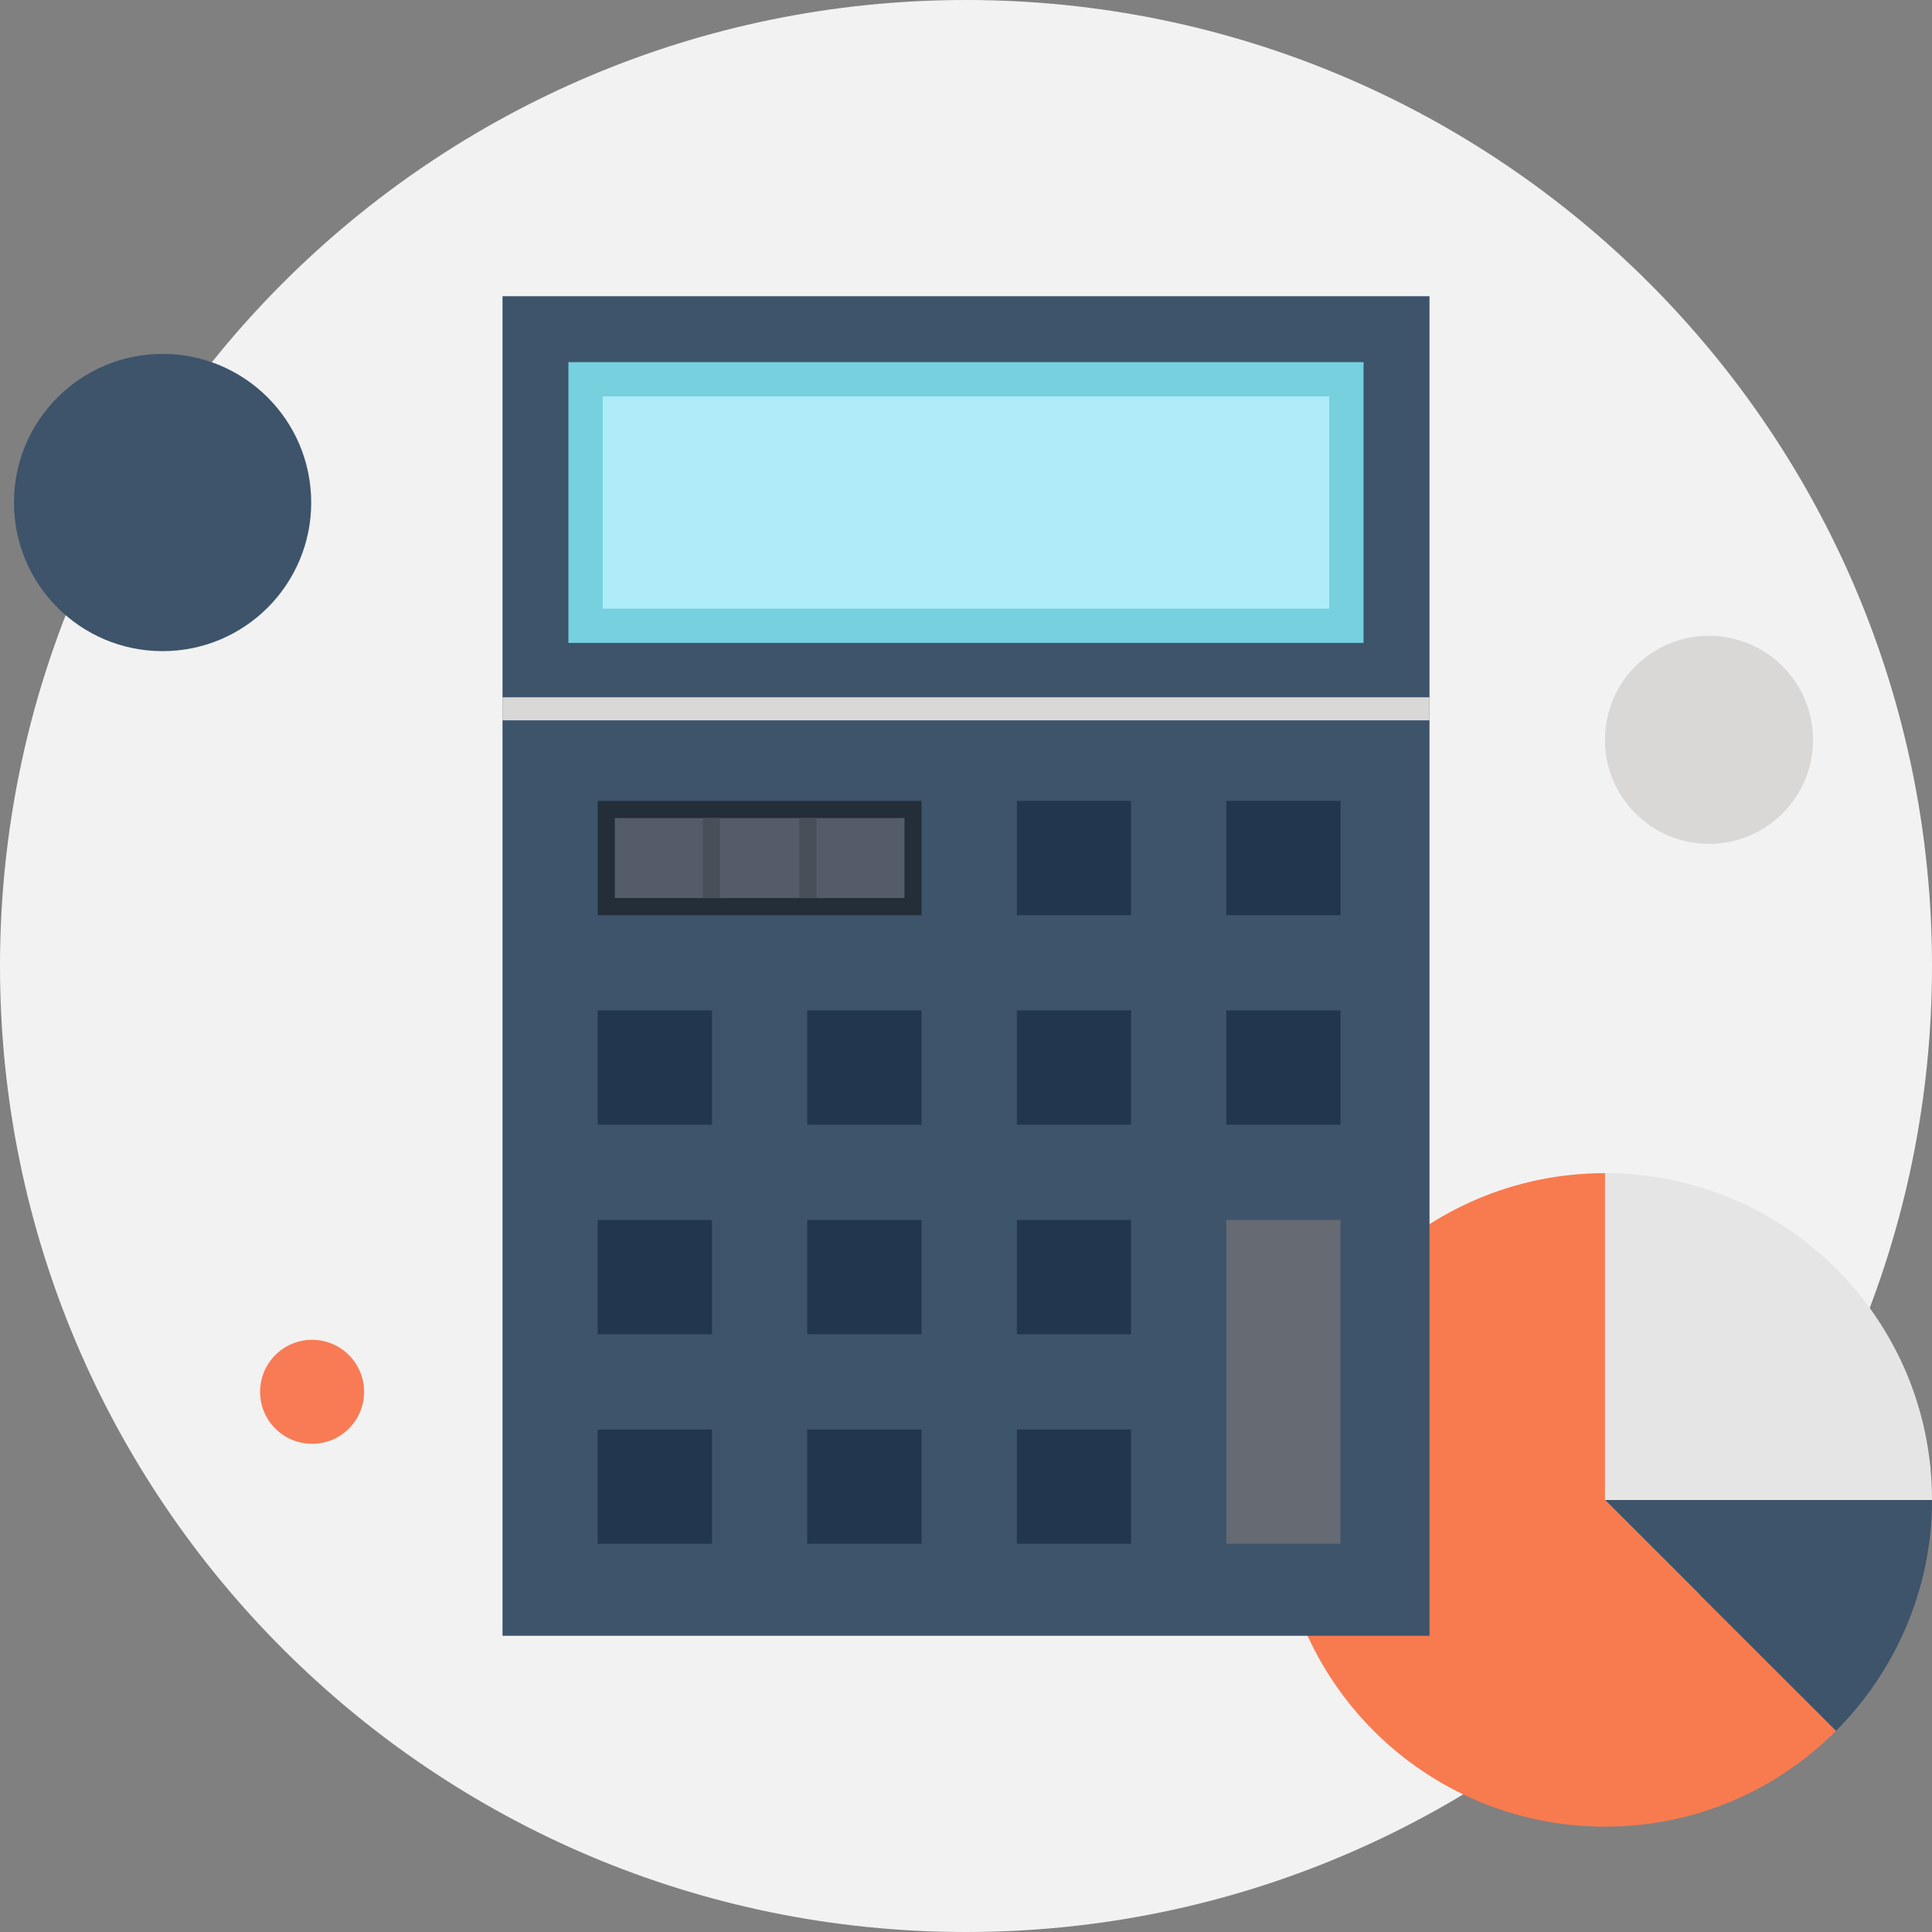 <svg xmlns="http://www.w3.org/2000/svg" width="100" height="100" viewBox="0 0 100 100">
  <rect x="0" y="0" width="100" height="100" fill="#808080" stroke="none"/>
  <g fill="none" fill-rule="evenodd">
    <path fill="#F2F2F2" d="M100,50 C100,77.615 77.615,100 50,100 C22.385,100 0,77.615 0,50 C0,22.385 22.385,0 50,0 C77.615,0 100,22.385 100,50"/>
    <path fill="#E6E5E5" d="M83.074,60.722 L83.074,77.639 L100,77.639 C100,68.29 92.428,60.722 83.074,60.722"/>
    <path fill="#F87B4F" d="M83.074,77.639 L83.074,60.722 C73.734,60.722 66.154,68.29 66.154,77.639 C66.154,86.987 73.734,94.547 83.074,94.547 C87.761,94.547 91.974,92.652 95.033,89.586 L83.074,77.639"/>
    <path fill="#3D546B" d="M83.074 77.639L95.033 89.586C98.069 86.541 100 82.311 100 77.639L83.074 77.639M16.108 26.01C16.108 30.259 12.665 33.703 8.415 33.703 4.165 33.703.723 30.259.723 26.01.723 21.762 4.165 18.318 8.415 18.318 12.665 18.318 16.108 21.762 16.108 26.01"/>
    <path fill="#F87B55" d="M18.846,72.04 C18.846,73.527 17.641,74.732 16.154,74.732 C14.666,74.732 13.462,73.527 13.462,72.04 C13.462,70.553 14.666,69.348 16.154,69.348 C17.641,69.348 18.846,70.553 18.846,72.04"/>
    <path fill="#D9D8D7" d="M93.843,38.294 C93.843,41.268 91.432,43.678 88.458,43.678 C85.484,43.678 83.074,41.268 83.074,38.294 C83.074,35.32 85.484,32.909 88.458,32.909 C91.432,32.909 93.843,35.32 93.843,38.294"/>
    <polygon fill="#3D546B" points="26.01 84.668 73.991 84.668 73.991 36.688 26.01 36.688"/>
    <polygon fill="#232E38" points="30.938 47.371 47.7 47.371 47.7 41.455 30.938 41.455"/>
    <polygon fill="#555C69" points="31.823 46.484 46.814 46.484 46.814 42.344 31.823 42.344"/>
    <polygon fill="#474F59" points="41.374 46.484 42.261 46.484 42.261 42.344 41.374 42.344"/>
    <polygon fill="#474F59" points="36.38 46.484 37.265 46.484 37.265 42.344 36.38 42.344"/>
    <polygon fill="#22374D" points="52.631 47.371 58.543 47.371 58.543 41.455 52.631 41.455"/>
    <polygon fill="#22374D" points="63.472 47.371 69.384 47.371 69.384 41.455 63.472 41.455"/>
    <polygon fill="#22374D" points="30.938 58.215 36.852 58.215 36.852 52.298 30.938 52.298"/>
    <polygon fill="#22374D" points="41.781 58.215 47.7 58.215 47.7 52.298 41.781 52.298"/>
    <polygon fill="#22374D" points="52.631 58.215 58.543 58.215 58.543 52.298 52.631 52.298"/>
    <polygon fill="#22374D" points="63.472 58.215 69.384 58.215 69.384 52.298 63.472 52.298"/>
    <polygon fill="#22374D" points="30.938 69.061 36.852 69.061 36.852 63.142 30.938 63.142"/>
    <polygon fill="#22374D" points="41.781 69.061 47.7 69.061 47.7 63.142 41.781 63.142"/>
    <polygon fill="#22374D" points="52.631 69.061 58.543 69.061 58.543 63.142 52.631 63.142"/>
    <polygon fill="#22374D" points="30.938 79.905 36.852 79.905 36.852 73.991 30.938 73.991"/>
    <polygon fill="#22374D" points="41.781 79.905 47.7 79.905 47.7 73.991 41.781 73.991"/>
    <polygon fill="#22374D" points="52.631 79.905 58.543 79.905 58.543 73.991 52.631 73.991"/>
    <polygon fill="#656A73" points="63.472 79.905 69.384 79.905 69.384 63.142 63.472 63.142"/>
    <polygon fill="#3D546B" points="26.01 36.688 73.991 36.688 73.991 15.332 26.01 15.332"/>
    <polygon fill="#76D0DE" points="29.421 33.277 70.577 33.277 70.577 18.744 29.421 18.744"/>
    <polygon fill="#ADECF8" points="31.195 31.505 68.802 31.505 68.802 20.516 31.195 20.516"/>
    <polygon fill="#D9D8D7" points="26.01 37.285 73.991 37.285 73.991 36.092 26.01 36.092"/>
  </g>
</svg>
